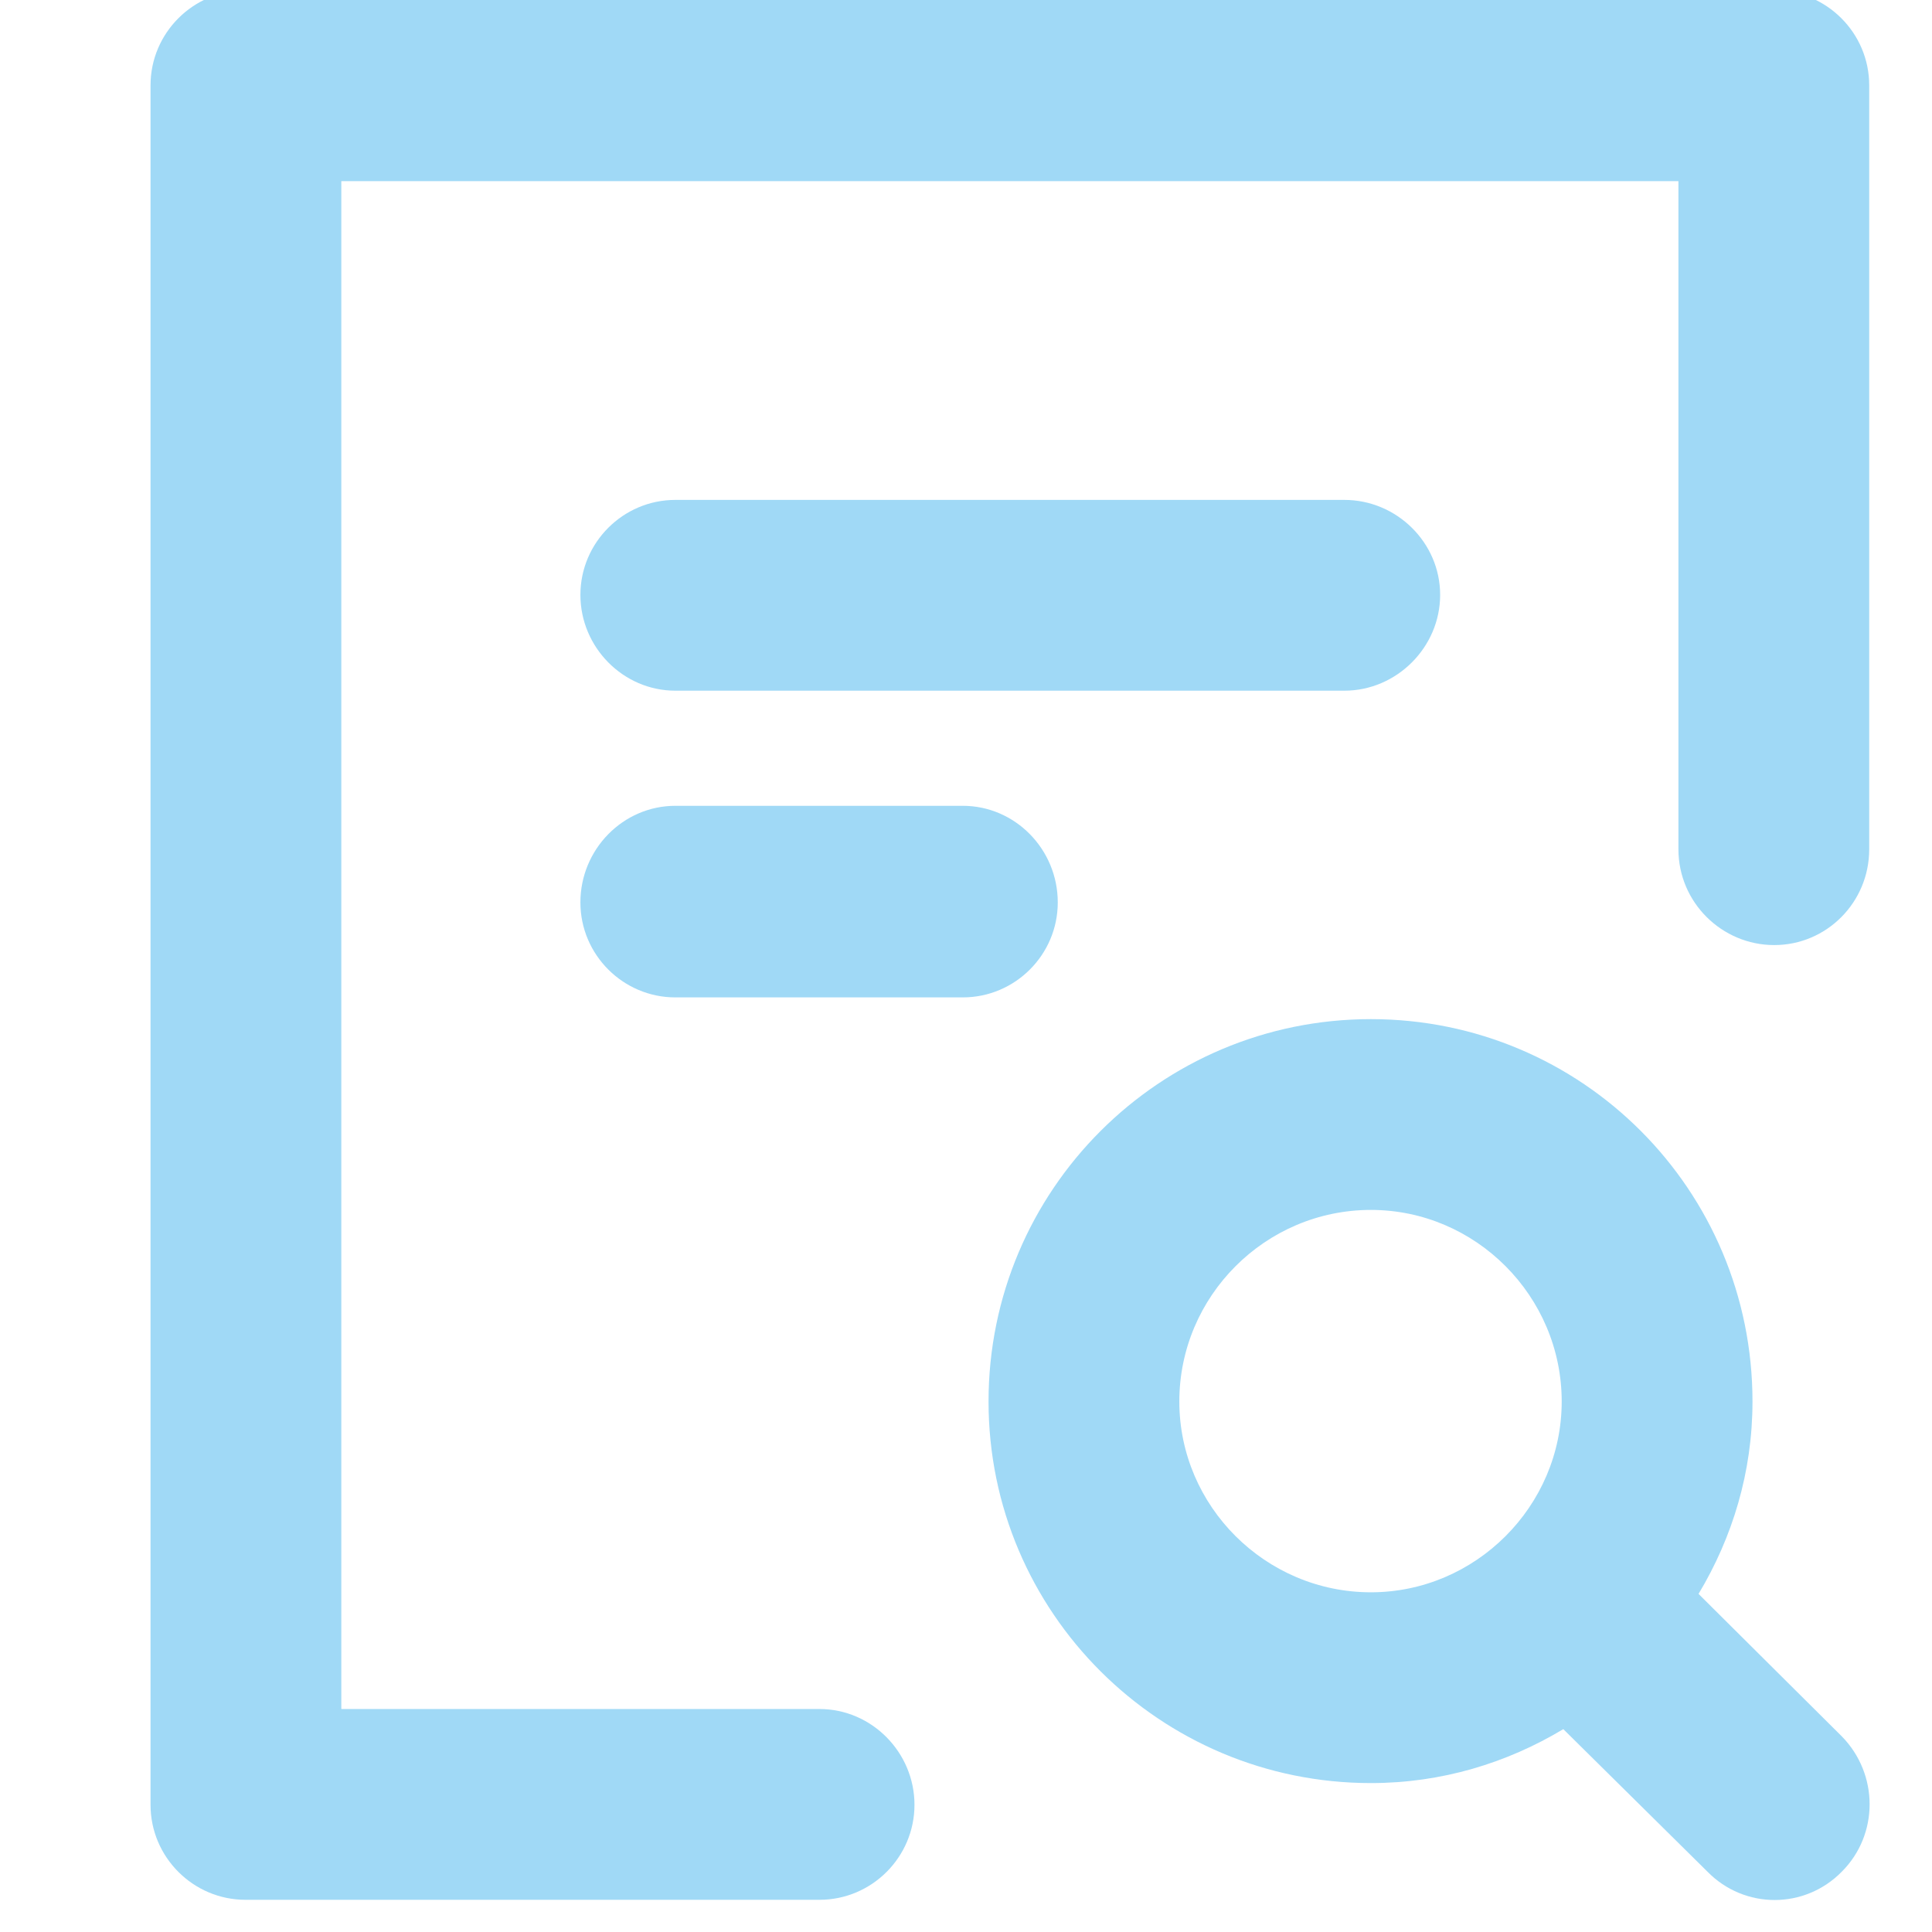 <?xml version="1.0" encoding="UTF-8"?>
<!DOCTYPE svg PUBLIC "-//W3C//DTD SVG 1.1//EN" "http://www.w3.org/Graphics/SVG/1.1/DTD/svg11.dtd">
<!-- Creator: CorelDRAW 2021 (64-Bit 评估版) -->
<svg xmlns="http://www.w3.org/2000/svg" xml:space="preserve" width="24px" height="24px" version="1.1" style="shape-rendering:geometricPrecision; text-rendering:geometricPrecision; image-rendering:optimizeQuality; fill-rule:evenodd; clip-rule:evenodd"
viewBox="0 0 24 24"
 xmlns:xlink="http://www.w3.org/1999/xlink"
 xmlns:xodm="http://www.corel.com/coreldraw/odm/2003">
 <defs>
  <style type="text/css">
   <![CDATA[
    .fil0 {fill:#A0D9F6;fill-rule:nonzero}
   ]]>
  </style>
 </defs>
 <g id="图层_x0020_1">
  <g id="查看.svg">
   <path class="fil0" d="M22.04 -0.12c-0.04,0 -0.09,0.02 -0.13,0.02 -0.05,0 -0.1,-0.02 -0.14,-0.02l-18.72 0c-0.65,0 -1.18,0.53 -1.18,1.18l0 21.36c0,0.65 0.53,1.18 1.18,1.18l7.13 0c0.65,0 1.18,-0.53 1.18,-1.18 0,-0.65 -0.53,-1.19 -1.18,-1.19l-5.94 0 0 -18.98 16.61 0 0 8.3c0,0.66 0.54,1.19 1.19,1.19 0.65,0 1.18,-0.53 1.18,-1.19l0 -9.49c0,-0.65 -0.53,-1.18 -1.18,-1.18l0 0z" p-id="1259"/>
   <path class="fil0" d="M17.89 7.39c0,-0.65 -0.54,-1.18 -1.19,-1.18l-8.31 0c-0.65,0 -1.18,0.53 -1.18,1.18 0,0.65 0.53,1.19 1.18,1.19l8.31 0c0.65,0 1.19,-0.54 1.19,-1.19zm-4.75 3.82c0,-0.66 -0.53,-1.2 -1.18,-1.2l-3.57 0c-0.65,0 -1.18,0.54 -1.18,1.2 0,0.65 0.53,1.18 1.18,1.18l3.57 0c0.65,0 1.18,-0.53 1.18,-1.18zm7.96 8.59c0.42,-0.7 0.67,-1.51 0.67,-2.39 0,-2.63 -2.12,-4.75 -4.74,-4.75 -2.62,0 -4.75,2.12 -4.75,4.75 0,2.62 2.13,4.74 4.75,4.74 0.88,0 1.69,-0.25 2.39,-0.67l1.79 1.77c0.46,0.47 1.21,0.47 1.67,0 0.46,-0.46 0.46,-1.21 0,-1.68l-1.78 -1.77zm-6.45 -2.39c0,-1.31 1.07,-2.38 2.38,-2.38 1.3,0 2.37,1.07 2.37,2.38 0,1.3 -1.07,2.37 -2.37,2.37 -1.31,0 -2.38,-1.07 -2.38,-2.37z" p-id="1260"/>
  </g>
 </g>
</svg>
